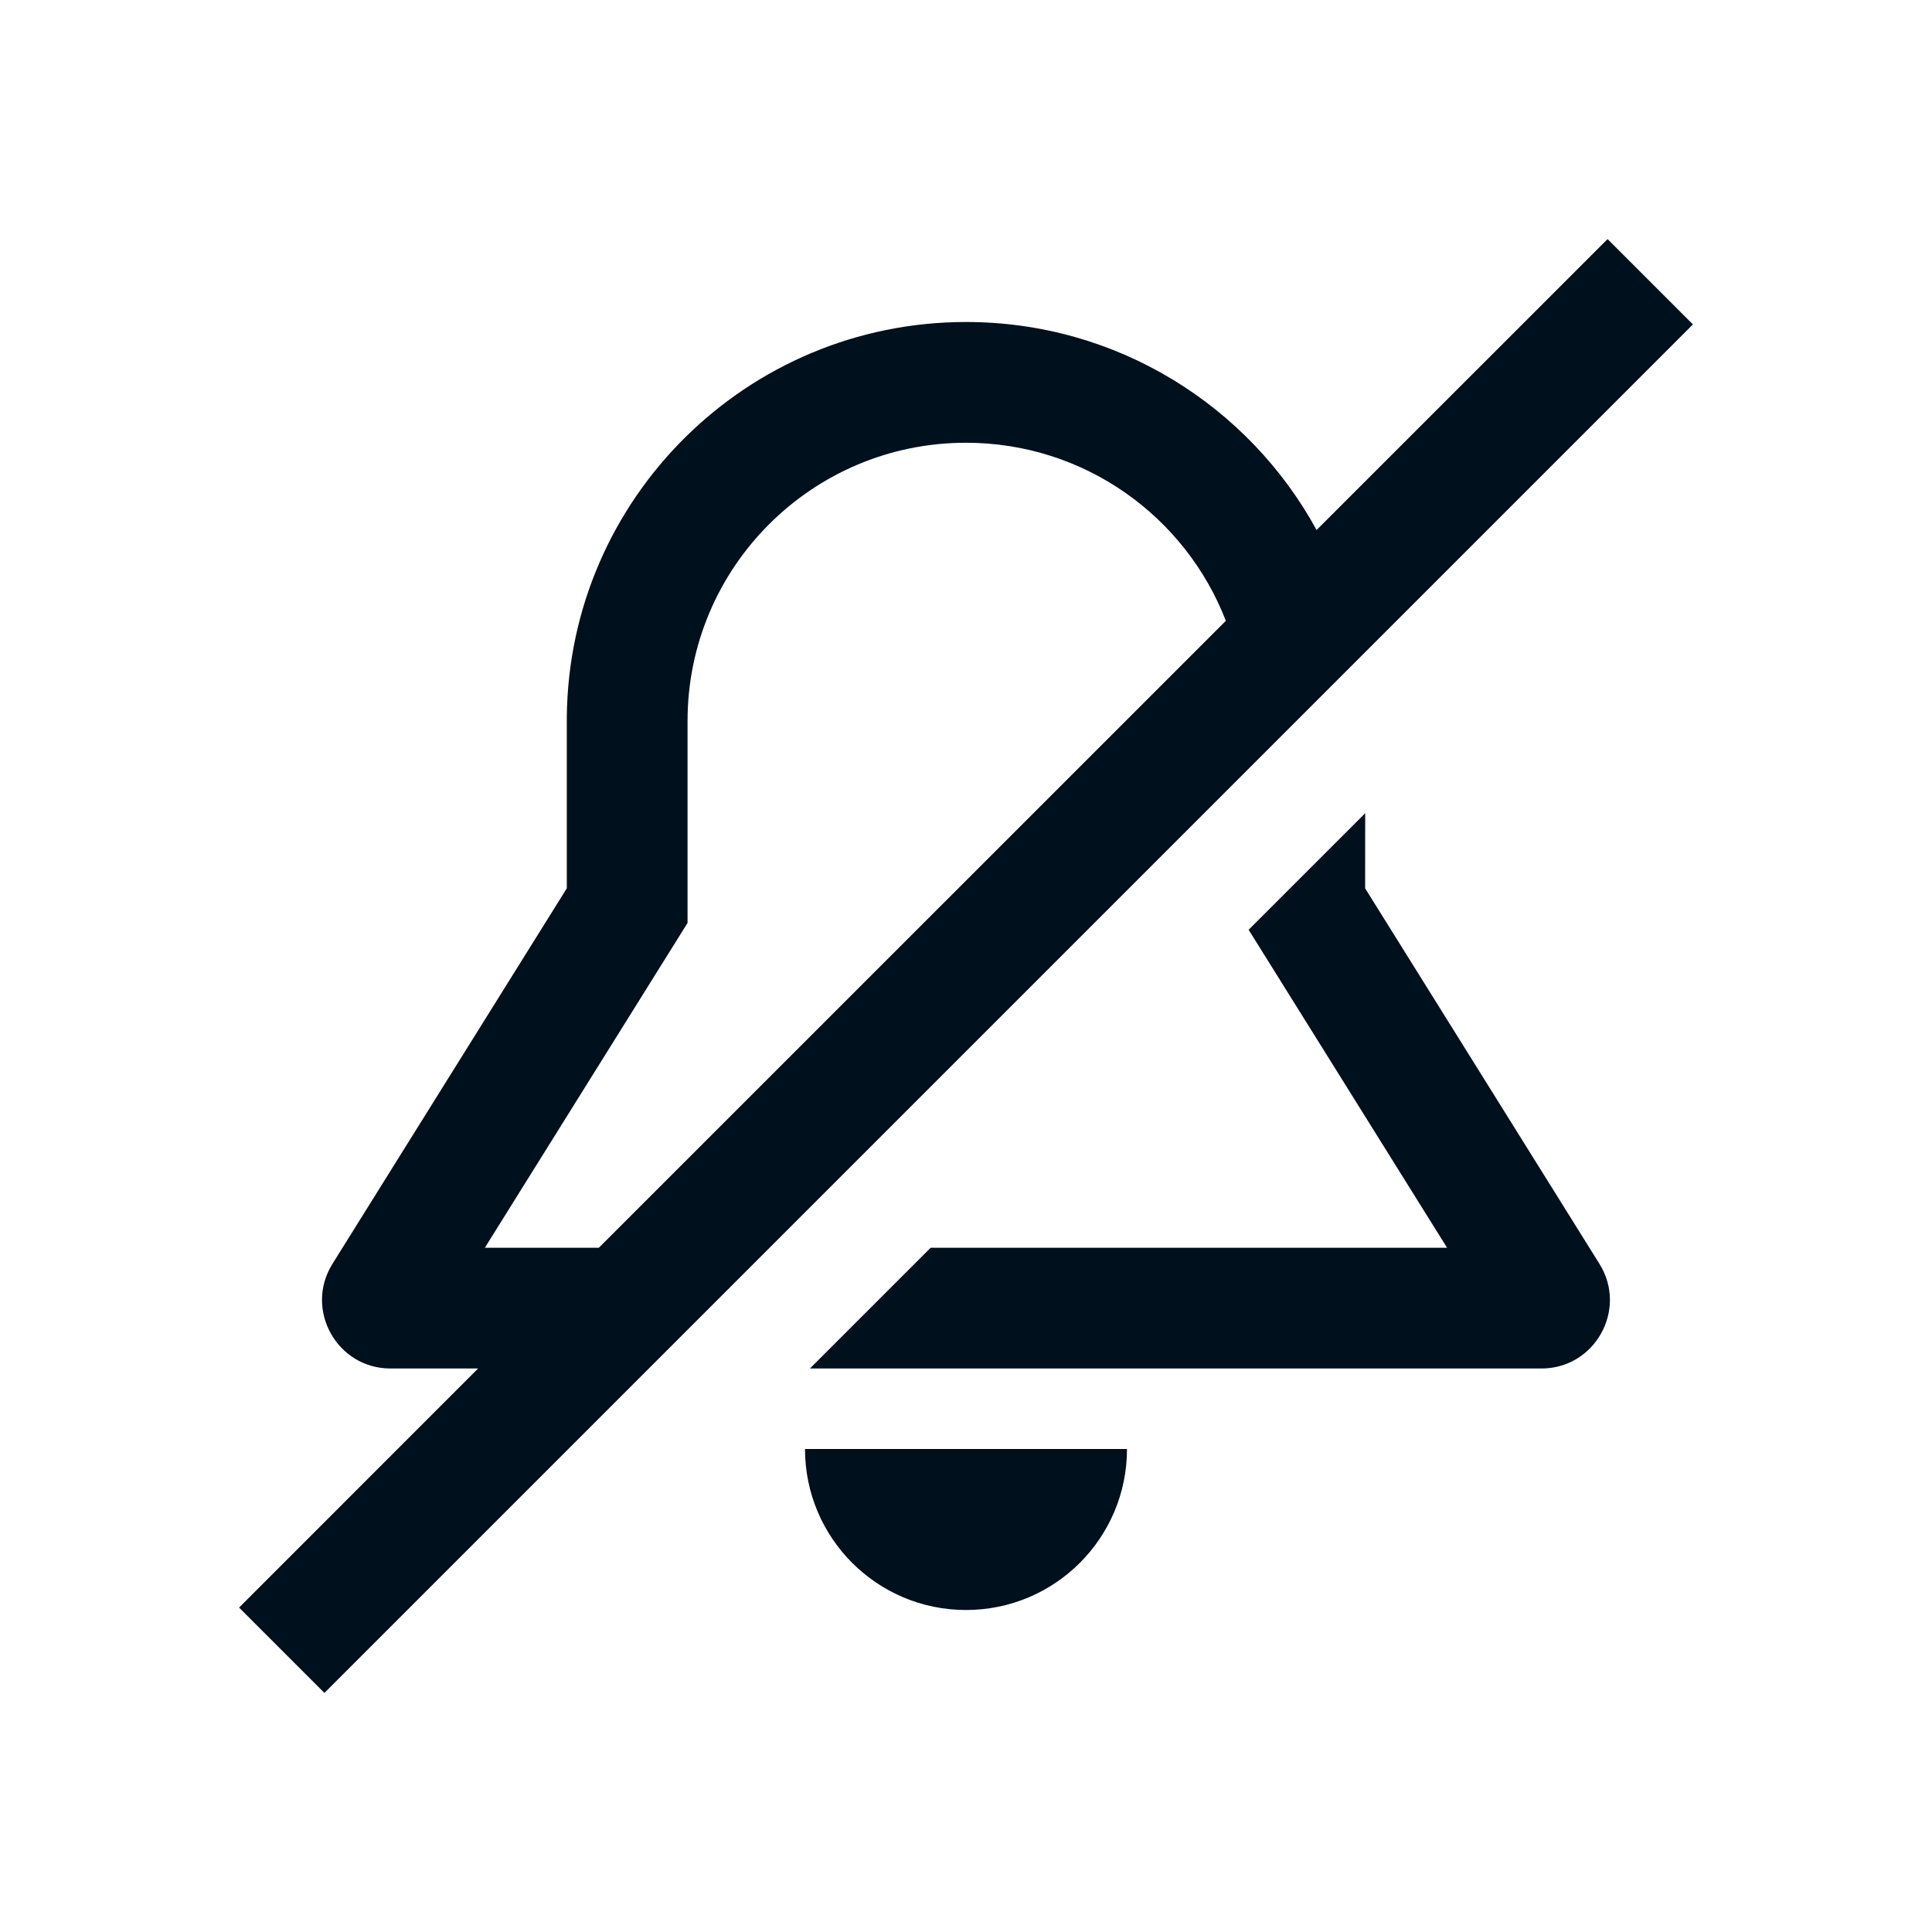 <svg width="24" height="24" viewBox="0 0 24 24" fill="none" xmlns="http://www.w3.org/2000/svg">
<path fill-rule="evenodd" clip-rule="evenodd" d="M5.939 17L2.97 19.97L4.03 21.03L21.03 4.03L19.97 2.97L16.355 6.584C15.514 5.044 13.879 4 12 4C9.278 4 7.068 6.192 7.041 8.906L7.041 11.035L4.13 15.7C3.777 16.266 4.184 17 4.851 17H5.939ZM7.439 15.5L15.228 7.712C14.728 6.418 13.472 5.5 12 5.5C10.089 5.5 8.541 7.048 8.541 8.956L8.541 11.465L6.023 15.5H7.439ZM19.148 17H10.061L11.561 15.5H17.976L15.511 11.55L16.959 10.102L16.958 11.035L19.869 15.7C20.222 16.266 19.815 17 19.148 17ZM14 18C14 19.105 13.105 20 12 20C10.896 20 10 19.105 10 18H14Z" fill="#00101C"/>
</svg>
